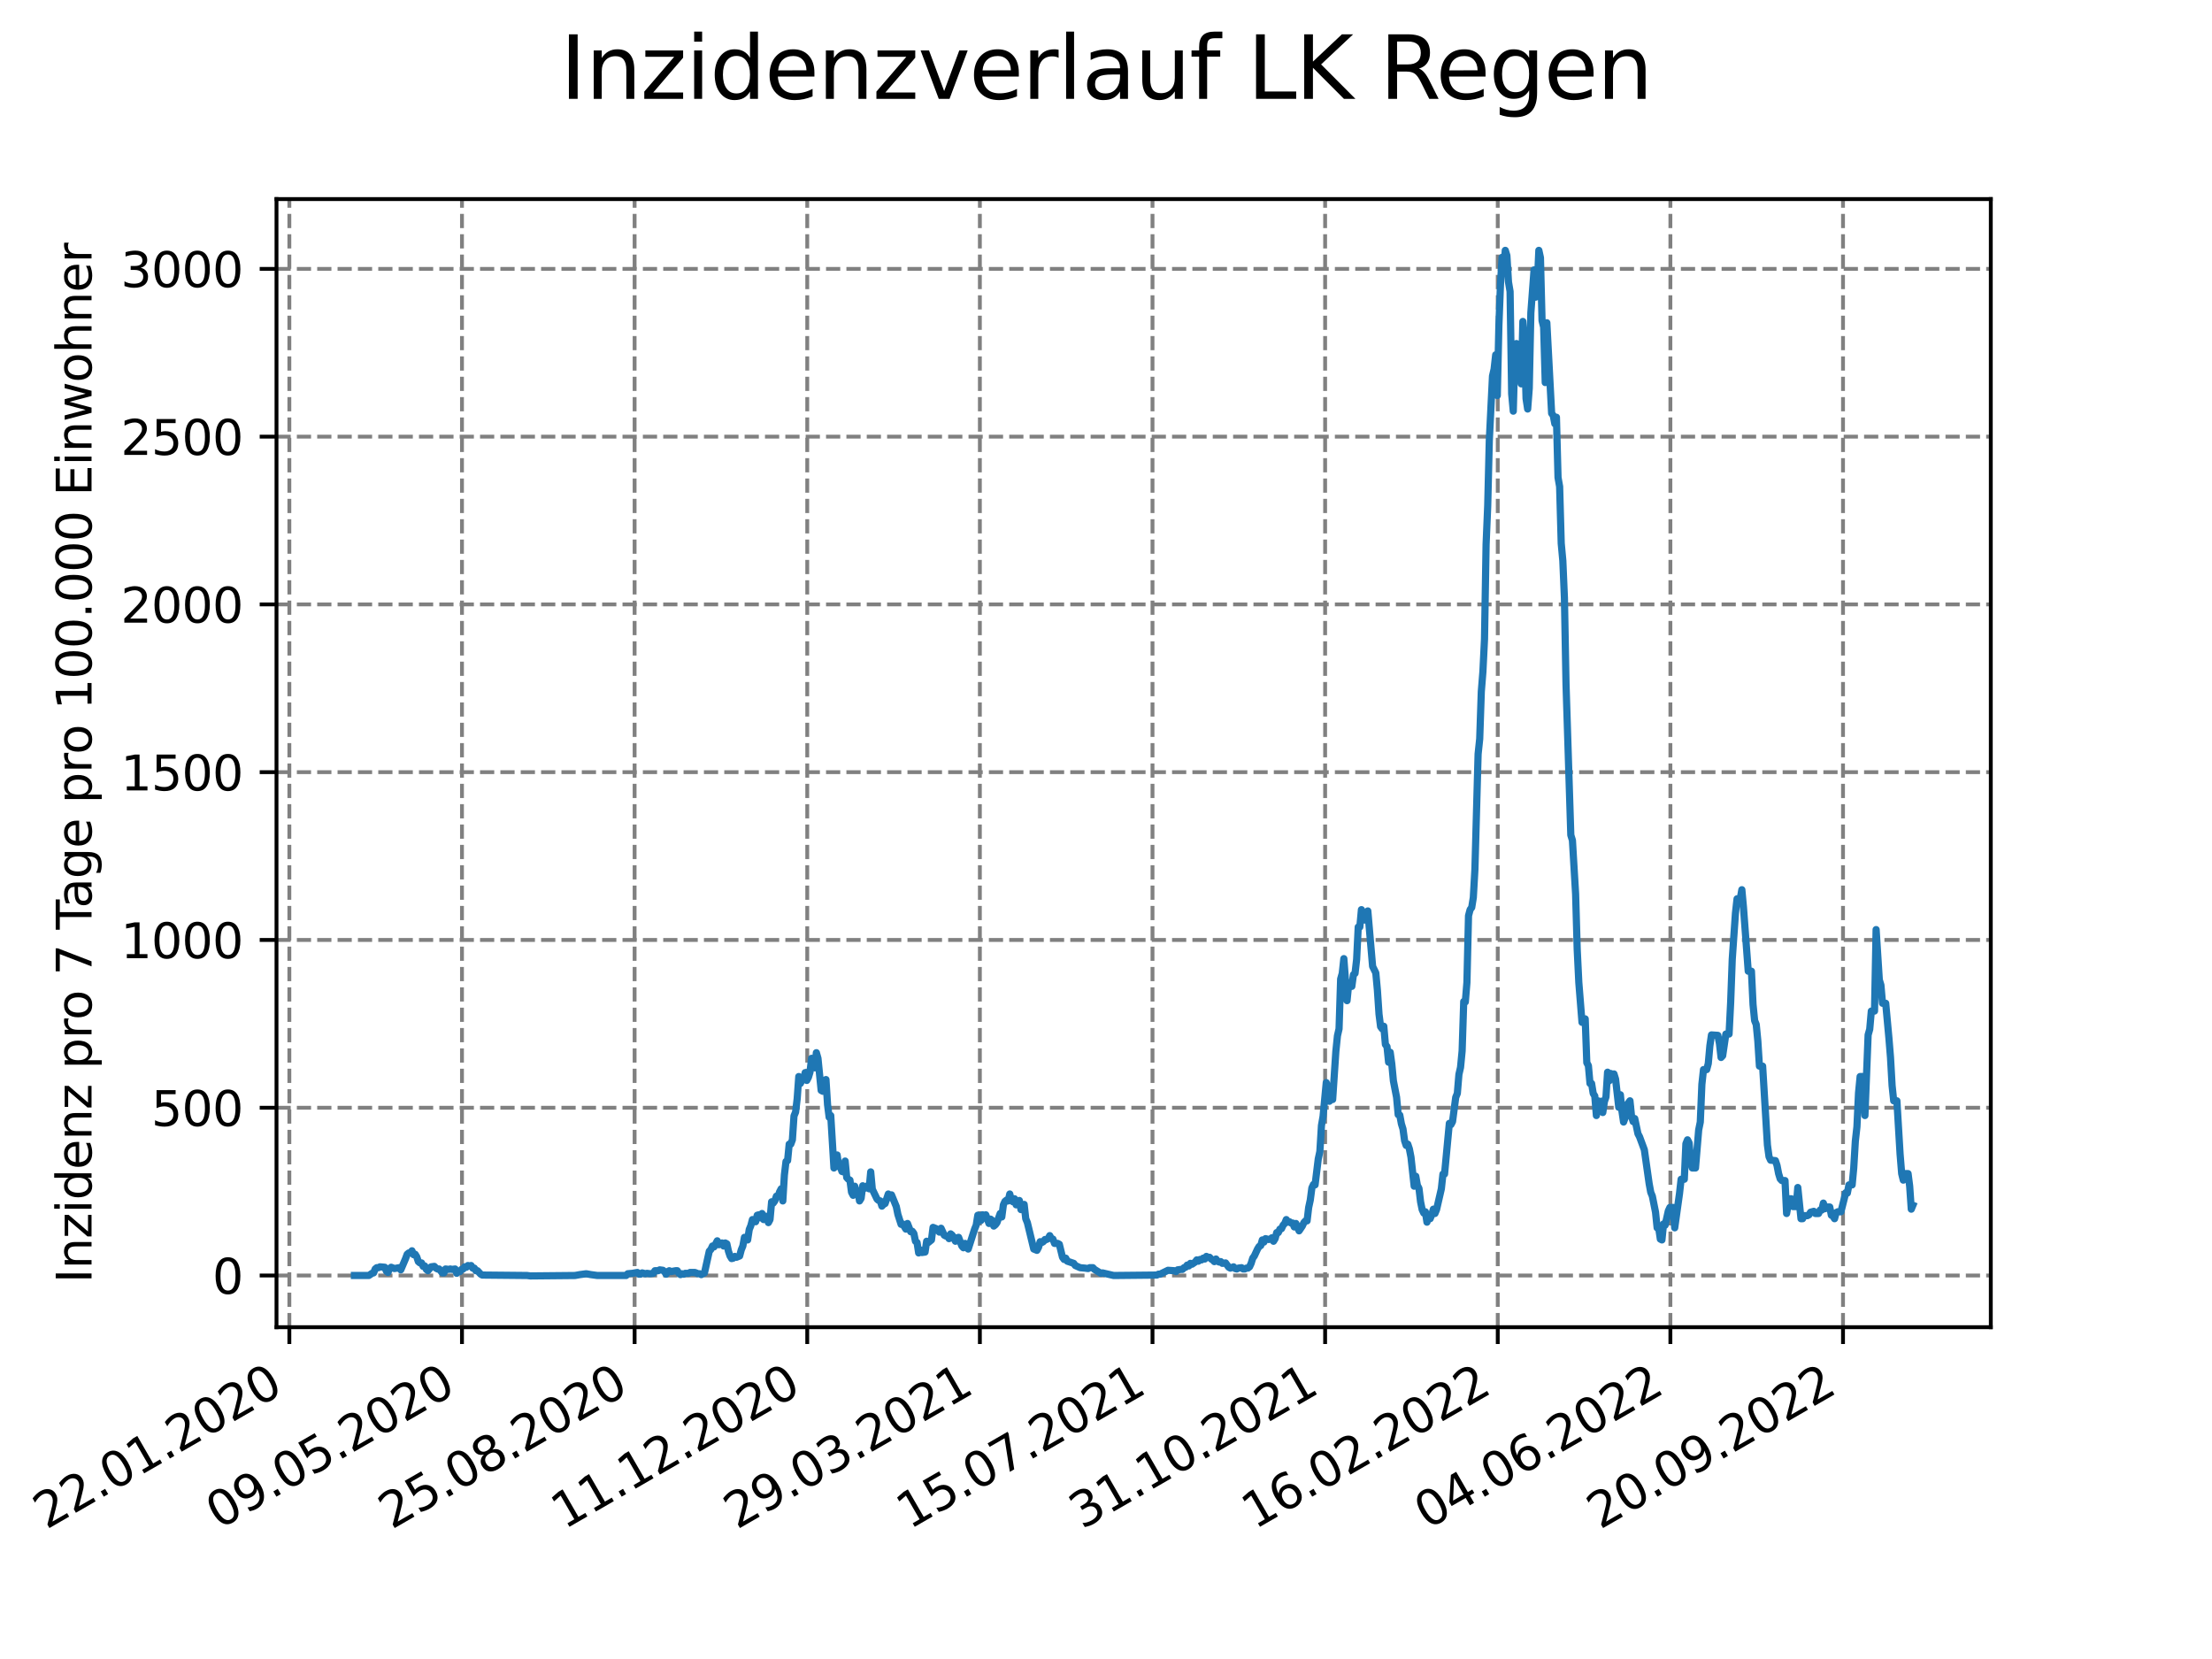 <?xml version="1.0" encoding="utf-8" standalone="no"?>
<!DOCTYPE svg PUBLIC "-//W3C//DTD SVG 1.1//EN"
  "http://www.w3.org/Graphics/SVG/1.1/DTD/svg11.dtd">
<svg xmlns:xlink="http://www.w3.org/1999/xlink" width="460.8pt" height="345.6pt" viewBox="0 0 460.8 345.6" xmlns="http://www.w3.org/2000/svg" version="1.1">
 <defs>
  <style type="text/css">*{stroke-linejoin: round; stroke-linecap: butt}</style>
 </defs>
 <g id="figure_1">
  <g id="patch_1">
   <path d="M 0 345.6 
L 460.8 345.6 
L 460.8 0 
L 0 0 
z
" style="fill: #ffffff"/>
  </g>
  <g id="axes_1">
   <g id="patch_2">
    <path d="M 57.6 276.48 
L 414.72 276.48 
L 414.72 41.472 
L 57.6 41.472 
z
" style="fill: #ffffff"/>
   </g>
   <g id="matplotlib.axis_1">
    <g id="xtick_1">
     <g id="line2d_1">
      <path d="M 60.278 276.48 
L 60.278 41.472 
" clip-path="url(#p3026d19bc0)" style="fill: none; stroke-dasharray: 2.96,1.28; stroke-dashoffset: 0; stroke: #808080; stroke-width: 0.8"/>
     </g>
     <g id="line2d_2">
      <defs>
       <path id="ma122750c6a" d="M 0 0 
L 0 3.5 
" style="stroke: #000000; stroke-width: 0.8"/>
      </defs>
      <g>
       <use xlink:href="#ma122750c6a" x="60.278" y="276.48" style="stroke: #000000; stroke-width: 0.8"/>
      </g>
     </g>
     <g id="text_1">
      <!-- 22.01.2020 -->
      <g transform="translate(9.652 318.689) rotate(-30) scale(0.1 -0.1)">
       <defs>
        <path id="DejaVuSans-32" d="M 1228 531 
L 3431 531 
L 3431 0 
L 469 0 
L 469 531 
Q 828 903 1448 1529 
Q 2069 2156 2228 2338 
Q 2531 2678 2651 2914 
Q 2772 3150 2772 3378 
Q 2772 3750 2511 3984 
Q 2250 4219 1831 4219 
Q 1534 4219 1204 4116 
Q 875 4013 500 3803 
L 500 4441 
Q 881 4594 1212 4672 
Q 1544 4750 1819 4750 
Q 2544 4750 2975 4387 
Q 3406 4025 3406 3419 
Q 3406 3131 3298 2873 
Q 3191 2616 2906 2266 
Q 2828 2175 2409 1742 
Q 1991 1309 1228 531 
z
" transform="scale(0.016)"/>
        <path id="DejaVuSans-2e" d="M 684 794 
L 1344 794 
L 1344 0 
L 684 0 
L 684 794 
z
" transform="scale(0.016)"/>
        <path id="DejaVuSans-30" d="M 2034 4250 
Q 1547 4250 1301 3770 
Q 1056 3291 1056 2328 
Q 1056 1369 1301 889 
Q 1547 409 2034 409 
Q 2525 409 2770 889 
Q 3016 1369 3016 2328 
Q 3016 3291 2770 3770 
Q 2525 4250 2034 4250 
z
M 2034 4750 
Q 2819 4750 3233 4129 
Q 3647 3509 3647 2328 
Q 3647 1150 3233 529 
Q 2819 -91 2034 -91 
Q 1250 -91 836 529 
Q 422 1150 422 2328 
Q 422 3509 836 4129 
Q 1250 4750 2034 4750 
z
" transform="scale(0.016)"/>
        <path id="DejaVuSans-31" d="M 794 531 
L 1825 531 
L 1825 4091 
L 703 3866 
L 703 4441 
L 1819 4666 
L 2450 4666 
L 2450 531 
L 3481 531 
L 3481 0 
L 794 0 
L 794 531 
z
" transform="scale(0.016)"/>
       </defs>
       <use xlink:href="#DejaVuSans-32"/>
       <use xlink:href="#DejaVuSans-32" x="63.623"/>
       <use xlink:href="#DejaVuSans-2e" x="127.246"/>
       <use xlink:href="#DejaVuSans-30" x="159.033"/>
       <use xlink:href="#DejaVuSans-31" x="222.656"/>
       <use xlink:href="#DejaVuSans-2e" x="286.279"/>
       <use xlink:href="#DejaVuSans-32" x="318.066"/>
       <use xlink:href="#DejaVuSans-30" x="381.689"/>
       <use xlink:href="#DejaVuSans-32" x="445.312"/>
       <use xlink:href="#DejaVuSans-30" x="508.936"/>
      </g>
     </g>
    </g>
    <g id="xtick_2">
     <g id="line2d_3">
      <path d="M 96.239 276.48 
L 96.239 41.472 
" clip-path="url(#p3026d19bc0)" style="fill: none; stroke-dasharray: 2.96,1.28; stroke-dashoffset: 0; stroke: #808080; stroke-width: 0.8"/>
     </g>
     <g id="line2d_4">
      <g>
       <use xlink:href="#ma122750c6a" x="96.239" y="276.48" style="stroke: #000000; stroke-width: 0.8"/>
      </g>
     </g>
     <g id="text_2">
      <!-- 09.05.2020 -->
      <g transform="translate(45.614 318.689) rotate(-30) scale(0.1 -0.1)">
       <defs>
        <path id="DejaVuSans-39" d="M 703 97 
L 703 672 
Q 941 559 1184 500 
Q 1428 441 1663 441 
Q 2288 441 2617 861 
Q 2947 1281 2994 2138 
Q 2813 1869 2534 1725 
Q 2256 1581 1919 1581 
Q 1219 1581 811 2004 
Q 403 2428 403 3163 
Q 403 3881 828 4315 
Q 1253 4750 1959 4750 
Q 2769 4750 3195 4129 
Q 3622 3509 3622 2328 
Q 3622 1225 3098 567 
Q 2575 -91 1691 -91 
Q 1453 -91 1209 -44 
Q 966 3 703 97 
z
M 1959 2075 
Q 2384 2075 2632 2365 
Q 2881 2656 2881 3163 
Q 2881 3666 2632 3958 
Q 2384 4250 1959 4250 
Q 1534 4250 1286 3958 
Q 1038 3666 1038 3163 
Q 1038 2656 1286 2365 
Q 1534 2075 1959 2075 
z
" transform="scale(0.016)"/>
        <path id="DejaVuSans-35" d="M 691 4666 
L 3169 4666 
L 3169 4134 
L 1269 4134 
L 1269 2991 
Q 1406 3038 1543 3061 
Q 1681 3084 1819 3084 
Q 2600 3084 3056 2656 
Q 3513 2228 3513 1497 
Q 3513 744 3044 326 
Q 2575 -91 1722 -91 
Q 1428 -91 1123 -41 
Q 819 9 494 109 
L 494 744 
Q 775 591 1075 516 
Q 1375 441 1709 441 
Q 2250 441 2565 725 
Q 2881 1009 2881 1497 
Q 2881 1984 2565 2268 
Q 2250 2553 1709 2553 
Q 1456 2553 1204 2497 
Q 953 2441 691 2322 
L 691 4666 
z
" transform="scale(0.016)"/>
       </defs>
       <use xlink:href="#DejaVuSans-30"/>
       <use xlink:href="#DejaVuSans-39" x="63.623"/>
       <use xlink:href="#DejaVuSans-2e" x="127.246"/>
       <use xlink:href="#DejaVuSans-30" x="159.033"/>
       <use xlink:href="#DejaVuSans-35" x="222.656"/>
       <use xlink:href="#DejaVuSans-2e" x="286.279"/>
       <use xlink:href="#DejaVuSans-32" x="318.066"/>
       <use xlink:href="#DejaVuSans-30" x="381.689"/>
       <use xlink:href="#DejaVuSans-32" x="445.312"/>
       <use xlink:href="#DejaVuSans-30" x="508.936"/>
      </g>
     </g>
    </g>
    <g id="xtick_3">
     <g id="line2d_5">
      <path d="M 132.201 276.48 
L 132.201 41.472 
" clip-path="url(#p3026d19bc0)" style="fill: none; stroke-dasharray: 2.96,1.28; stroke-dashoffset: 0; stroke: #808080; stroke-width: 0.8"/>
     </g>
     <g id="line2d_6">
      <g>
       <use xlink:href="#ma122750c6a" x="132.201" y="276.48" style="stroke: #000000; stroke-width: 0.8"/>
      </g>
     </g>
     <g id="text_3">
      <!-- 25.08.2020 -->
      <g transform="translate(81.576 318.689) rotate(-30) scale(0.1 -0.1)">
       <defs>
        <path id="DejaVuSans-38" d="M 2034 2216 
Q 1584 2216 1326 1975 
Q 1069 1734 1069 1313 
Q 1069 891 1326 650 
Q 1584 409 2034 409 
Q 2484 409 2743 651 
Q 3003 894 3003 1313 
Q 3003 1734 2745 1975 
Q 2488 2216 2034 2216 
z
M 1403 2484 
Q 997 2584 770 2862 
Q 544 3141 544 3541 
Q 544 4100 942 4425 
Q 1341 4750 2034 4750 
Q 2731 4750 3128 4425 
Q 3525 4100 3525 3541 
Q 3525 3141 3298 2862 
Q 3072 2584 2669 2484 
Q 3125 2378 3379 2068 
Q 3634 1759 3634 1313 
Q 3634 634 3220 271 
Q 2806 -91 2034 -91 
Q 1263 -91 848 271 
Q 434 634 434 1313 
Q 434 1759 690 2068 
Q 947 2378 1403 2484 
z
M 1172 3481 
Q 1172 3119 1398 2916 
Q 1625 2713 2034 2713 
Q 2441 2713 2670 2916 
Q 2900 3119 2900 3481 
Q 2900 3844 2670 4047 
Q 2441 4250 2034 4250 
Q 1625 4250 1398 4047 
Q 1172 3844 1172 3481 
z
" transform="scale(0.016)"/>
       </defs>
       <use xlink:href="#DejaVuSans-32"/>
       <use xlink:href="#DejaVuSans-35" x="63.623"/>
       <use xlink:href="#DejaVuSans-2e" x="127.246"/>
       <use xlink:href="#DejaVuSans-30" x="159.033"/>
       <use xlink:href="#DejaVuSans-38" x="222.656"/>
       <use xlink:href="#DejaVuSans-2e" x="286.279"/>
       <use xlink:href="#DejaVuSans-32" x="318.066"/>
       <use xlink:href="#DejaVuSans-30" x="381.689"/>
       <use xlink:href="#DejaVuSans-32" x="445.312"/>
       <use xlink:href="#DejaVuSans-30" x="508.936"/>
      </g>
     </g>
    </g>
    <g id="xtick_4">
     <g id="line2d_7">
      <path d="M 168.163 276.48 
L 168.163 41.472 
" clip-path="url(#p3026d19bc0)" style="fill: none; stroke-dasharray: 2.96,1.28; stroke-dashoffset: 0; stroke: #808080; stroke-width: 0.8"/>
     </g>
     <g id="line2d_8">
      <g>
       <use xlink:href="#ma122750c6a" x="168.163" y="276.48" style="stroke: #000000; stroke-width: 0.8"/>
      </g>
     </g>
     <g id="text_4">
      <!-- 11.12.2020 -->
      <g transform="translate(117.538 318.689) rotate(-30) scale(0.1 -0.1)">
       <use xlink:href="#DejaVuSans-31"/>
       <use xlink:href="#DejaVuSans-31" x="63.623"/>
       <use xlink:href="#DejaVuSans-2e" x="127.246"/>
       <use xlink:href="#DejaVuSans-31" x="159.033"/>
       <use xlink:href="#DejaVuSans-32" x="222.656"/>
       <use xlink:href="#DejaVuSans-2e" x="286.279"/>
       <use xlink:href="#DejaVuSans-32" x="318.066"/>
       <use xlink:href="#DejaVuSans-30" x="381.689"/>
       <use xlink:href="#DejaVuSans-32" x="445.312"/>
       <use xlink:href="#DejaVuSans-30" x="508.936"/>
      </g>
     </g>
    </g>
    <g id="xtick_5">
     <g id="line2d_9">
      <path d="M 204.125 276.48 
L 204.125 41.472 
" clip-path="url(#p3026d19bc0)" style="fill: none; stroke-dasharray: 2.96,1.28; stroke-dashoffset: 0; stroke: #808080; stroke-width: 0.8"/>
     </g>
     <g id="line2d_10">
      <g>
       <use xlink:href="#ma122750c6a" x="204.125" y="276.48" style="stroke: #000000; stroke-width: 0.8"/>
      </g>
     </g>
     <g id="text_5">
      <!-- 29.03.2021 -->
      <g transform="translate(153.499 318.689) rotate(-30) scale(0.1 -0.1)">
       <defs>
        <path id="DejaVuSans-33" d="M 2597 2516 
Q 3050 2419 3304 2112 
Q 3559 1806 3559 1356 
Q 3559 666 3084 287 
Q 2609 -91 1734 -91 
Q 1441 -91 1130 -33 
Q 819 25 488 141 
L 488 750 
Q 750 597 1062 519 
Q 1375 441 1716 441 
Q 2309 441 2620 675 
Q 2931 909 2931 1356 
Q 2931 1769 2642 2001 
Q 2353 2234 1838 2234 
L 1294 2234 
L 1294 2753 
L 1863 2753 
Q 2328 2753 2575 2939 
Q 2822 3125 2822 3475 
Q 2822 3834 2567 4026 
Q 2313 4219 1838 4219 
Q 1578 4219 1281 4162 
Q 984 4106 628 3988 
L 628 4550 
Q 988 4650 1302 4700 
Q 1616 4750 1894 4750 
Q 2613 4750 3031 4423 
Q 3450 4097 3450 3541 
Q 3450 3153 3228 2886 
Q 3006 2619 2597 2516 
z
" transform="scale(0.016)"/>
       </defs>
       <use xlink:href="#DejaVuSans-32"/>
       <use xlink:href="#DejaVuSans-39" x="63.623"/>
       <use xlink:href="#DejaVuSans-2e" x="127.246"/>
       <use xlink:href="#DejaVuSans-30" x="159.033"/>
       <use xlink:href="#DejaVuSans-33" x="222.656"/>
       <use xlink:href="#DejaVuSans-2e" x="286.279"/>
       <use xlink:href="#DejaVuSans-32" x="318.066"/>
       <use xlink:href="#DejaVuSans-30" x="381.689"/>
       <use xlink:href="#DejaVuSans-32" x="445.312"/>
       <use xlink:href="#DejaVuSans-31" x="508.936"/>
      </g>
     </g>
    </g>
    <g id="xtick_6">
     <g id="line2d_11">
      <path d="M 240.086 276.48 
L 240.086 41.472 
" clip-path="url(#p3026d19bc0)" style="fill: none; stroke-dasharray: 2.96,1.28; stroke-dashoffset: 0; stroke: #808080; stroke-width: 0.8"/>
     </g>
     <g id="line2d_12">
      <g>
       <use xlink:href="#ma122750c6a" x="240.086" y="276.48" style="stroke: #000000; stroke-width: 0.8"/>
      </g>
     </g>
     <g id="text_6">
      <!-- 15.07.2021 -->
      <g transform="translate(189.461 318.689) rotate(-30) scale(0.1 -0.1)">
       <defs>
        <path id="DejaVuSans-37" d="M 525 4666 
L 3525 4666 
L 3525 4397 
L 1831 0 
L 1172 0 
L 2766 4134 
L 525 4134 
L 525 4666 
z
" transform="scale(0.016)"/>
       </defs>
       <use xlink:href="#DejaVuSans-31"/>
       <use xlink:href="#DejaVuSans-35" x="63.623"/>
       <use xlink:href="#DejaVuSans-2e" x="127.246"/>
       <use xlink:href="#DejaVuSans-30" x="159.033"/>
       <use xlink:href="#DejaVuSans-37" x="222.656"/>
       <use xlink:href="#DejaVuSans-2e" x="286.279"/>
       <use xlink:href="#DejaVuSans-32" x="318.066"/>
       <use xlink:href="#DejaVuSans-30" x="381.689"/>
       <use xlink:href="#DejaVuSans-32" x="445.312"/>
       <use xlink:href="#DejaVuSans-31" x="508.936"/>
      </g>
     </g>
    </g>
    <g id="xtick_7">
     <g id="line2d_13">
      <path d="M 276.048 276.48 
L 276.048 41.472 
" clip-path="url(#p3026d19bc0)" style="fill: none; stroke-dasharray: 2.96,1.28; stroke-dashoffset: 0; stroke: #808080; stroke-width: 0.8"/>
     </g>
     <g id="line2d_14">
      <g>
       <use xlink:href="#ma122750c6a" x="276.048" y="276.48" style="stroke: #000000; stroke-width: 0.8"/>
      </g>
     </g>
     <g id="text_7">
      <!-- 31.10.2021 -->
      <g transform="translate(225.423 318.689) rotate(-30) scale(0.1 -0.1)">
       <use xlink:href="#DejaVuSans-33"/>
       <use xlink:href="#DejaVuSans-31" x="63.623"/>
       <use xlink:href="#DejaVuSans-2e" x="127.246"/>
       <use xlink:href="#DejaVuSans-31" x="159.033"/>
       <use xlink:href="#DejaVuSans-30" x="222.656"/>
       <use xlink:href="#DejaVuSans-2e" x="286.279"/>
       <use xlink:href="#DejaVuSans-32" x="318.066"/>
       <use xlink:href="#DejaVuSans-30" x="381.689"/>
       <use xlink:href="#DejaVuSans-32" x="445.312"/>
       <use xlink:href="#DejaVuSans-31" x="508.936"/>
      </g>
     </g>
    </g>
    <g id="xtick_8">
     <g id="line2d_15">
      <path d="M 312.01 276.48 
L 312.01 41.472 
" clip-path="url(#p3026d19bc0)" style="fill: none; stroke-dasharray: 2.96,1.28; stroke-dashoffset: 0; stroke: #808080; stroke-width: 0.8"/>
     </g>
     <g id="line2d_16">
      <g>
       <use xlink:href="#ma122750c6a" x="312.01" y="276.48" style="stroke: #000000; stroke-width: 0.8"/>
      </g>
     </g>
     <g id="text_8">
      <!-- 16.02.2022 -->
      <g transform="translate(261.385 318.689) rotate(-30) scale(0.1 -0.1)">
       <defs>
        <path id="DejaVuSans-36" d="M 2113 2584 
Q 1688 2584 1439 2293 
Q 1191 2003 1191 1497 
Q 1191 994 1439 701 
Q 1688 409 2113 409 
Q 2538 409 2786 701 
Q 3034 994 3034 1497 
Q 3034 2003 2786 2293 
Q 2538 2584 2113 2584 
z
M 3366 4563 
L 3366 3988 
Q 3128 4100 2886 4159 
Q 2644 4219 2406 4219 
Q 1781 4219 1451 3797 
Q 1122 3375 1075 2522 
Q 1259 2794 1537 2939 
Q 1816 3084 2150 3084 
Q 2853 3084 3261 2657 
Q 3669 2231 3669 1497 
Q 3669 778 3244 343 
Q 2819 -91 2113 -91 
Q 1303 -91 875 529 
Q 447 1150 447 2328 
Q 447 3434 972 4092 
Q 1497 4750 2381 4750 
Q 2619 4750 2861 4703 
Q 3103 4656 3366 4563 
z
" transform="scale(0.016)"/>
       </defs>
       <use xlink:href="#DejaVuSans-31"/>
       <use xlink:href="#DejaVuSans-36" x="63.623"/>
       <use xlink:href="#DejaVuSans-2e" x="127.246"/>
       <use xlink:href="#DejaVuSans-30" x="159.033"/>
       <use xlink:href="#DejaVuSans-32" x="222.656"/>
       <use xlink:href="#DejaVuSans-2e" x="286.279"/>
       <use xlink:href="#DejaVuSans-32" x="318.066"/>
       <use xlink:href="#DejaVuSans-30" x="381.689"/>
       <use xlink:href="#DejaVuSans-32" x="445.312"/>
       <use xlink:href="#DejaVuSans-32" x="508.936"/>
      </g>
     </g>
    </g>
    <g id="xtick_9">
     <g id="line2d_17">
      <path d="M 347.972 276.48 
L 347.972 41.472 
" clip-path="url(#p3026d19bc0)" style="fill: none; stroke-dasharray: 2.96,1.28; stroke-dashoffset: 0; stroke: #808080; stroke-width: 0.8"/>
     </g>
     <g id="line2d_18">
      <g>
       <use xlink:href="#ma122750c6a" x="347.972" y="276.48" style="stroke: #000000; stroke-width: 0.8"/>
      </g>
     </g>
     <g id="text_9">
      <!-- 04.06.2022 -->
      <g transform="translate(297.346 318.689) rotate(-30) scale(0.1 -0.1)">
       <defs>
        <path id="DejaVuSans-34" d="M 2419 4116 
L 825 1625 
L 2419 1625 
L 2419 4116 
z
M 2253 4666 
L 3047 4666 
L 3047 1625 
L 3713 1625 
L 3713 1100 
L 3047 1100 
L 3047 0 
L 2419 0 
L 2419 1100 
L 313 1100 
L 313 1709 
L 2253 4666 
z
" transform="scale(0.016)"/>
       </defs>
       <use xlink:href="#DejaVuSans-30"/>
       <use xlink:href="#DejaVuSans-34" x="63.623"/>
       <use xlink:href="#DejaVuSans-2e" x="127.246"/>
       <use xlink:href="#DejaVuSans-30" x="159.033"/>
       <use xlink:href="#DejaVuSans-36" x="222.656"/>
       <use xlink:href="#DejaVuSans-2e" x="286.279"/>
       <use xlink:href="#DejaVuSans-32" x="318.066"/>
       <use xlink:href="#DejaVuSans-30" x="381.689"/>
       <use xlink:href="#DejaVuSans-32" x="445.312"/>
       <use xlink:href="#DejaVuSans-32" x="508.936"/>
      </g>
     </g>
    </g>
    <g id="xtick_10">
     <g id="line2d_19">
      <path d="M 383.933 276.48 
L 383.933 41.472 
" clip-path="url(#p3026d19bc0)" style="fill: none; stroke-dasharray: 2.96,1.28; stroke-dashoffset: 0; stroke: #808080; stroke-width: 0.8"/>
     </g>
     <g id="line2d_20">
      <g>
       <use xlink:href="#ma122750c6a" x="383.933" y="276.48" style="stroke: #000000; stroke-width: 0.8"/>
      </g>
     </g>
     <g id="text_10">
      <!-- 20.09.2022 -->
      <g transform="translate(333.308 318.689) rotate(-30) scale(0.1 -0.1)">
       <use xlink:href="#DejaVuSans-32"/>
       <use xlink:href="#DejaVuSans-30" x="63.623"/>
       <use xlink:href="#DejaVuSans-2e" x="127.246"/>
       <use xlink:href="#DejaVuSans-30" x="159.033"/>
       <use xlink:href="#DejaVuSans-39" x="222.656"/>
       <use xlink:href="#DejaVuSans-2e" x="286.279"/>
       <use xlink:href="#DejaVuSans-32" x="318.066"/>
       <use xlink:href="#DejaVuSans-30" x="381.689"/>
       <use xlink:href="#DejaVuSans-32" x="445.312"/>
       <use xlink:href="#DejaVuSans-32" x="508.936"/>
      </g>
     </g>
    </g>
   </g>
   <g id="matplotlib.axis_2">
    <g id="ytick_1">
     <g id="line2d_21">
      <path d="M 57.6 265.708 
L 414.72 265.708 
" clip-path="url(#p3026d19bc0)" style="fill: none; stroke-dasharray: 2.96,1.28; stroke-dashoffset: 0; stroke: #808080; stroke-width: 0.8"/>
     </g>
     <g id="line2d_22">
      <defs>
       <path id="m7cc797c4aa" d="M 0 0 
L -3.5 0 
" style="stroke: #000000; stroke-width: 0.8"/>
      </defs>
      <g>
       <use xlink:href="#m7cc797c4aa" x="57.6" y="265.708" style="stroke: #000000; stroke-width: 0.8"/>
      </g>
     </g>
     <g id="text_11">
      <!-- 0 -->
      <g transform="translate(44.237 269.507) scale(0.1 -0.1)">
       <use xlink:href="#DejaVuSans-30"/>
      </g>
     </g>
    </g>
    <g id="ytick_2">
     <g id="line2d_23">
      <path d="M 57.6 230.758 
L 414.72 230.758 
" clip-path="url(#p3026d19bc0)" style="fill: none; stroke-dasharray: 2.96,1.28; stroke-dashoffset: 0; stroke: #808080; stroke-width: 0.8"/>
     </g>
     <g id="line2d_24">
      <g>
       <use xlink:href="#m7cc797c4aa" x="57.6" y="230.758" style="stroke: #000000; stroke-width: 0.8"/>
      </g>
     </g>
     <g id="text_12">
      <!-- 500 -->
      <g transform="translate(31.512 234.557) scale(0.1 -0.1)">
       <use xlink:href="#DejaVuSans-35"/>
       <use xlink:href="#DejaVuSans-30" x="63.623"/>
       <use xlink:href="#DejaVuSans-30" x="127.246"/>
      </g>
     </g>
    </g>
    <g id="ytick_3">
     <g id="line2d_25">
      <path d="M 57.6 195.808 
L 414.72 195.808 
" clip-path="url(#p3026d19bc0)" style="fill: none; stroke-dasharray: 2.96,1.28; stroke-dashoffset: 0; stroke: #808080; stroke-width: 0.8"/>
     </g>
     <g id="line2d_26">
      <g>
       <use xlink:href="#m7cc797c4aa" x="57.6" y="195.808" style="stroke: #000000; stroke-width: 0.8"/>
      </g>
     </g>
     <g id="text_13">
      <!-- 1000 -->
      <g transform="translate(25.15 199.608) scale(0.1 -0.1)">
       <use xlink:href="#DejaVuSans-31"/>
       <use xlink:href="#DejaVuSans-30" x="63.623"/>
       <use xlink:href="#DejaVuSans-30" x="127.246"/>
       <use xlink:href="#DejaVuSans-30" x="190.869"/>
      </g>
     </g>
    </g>
    <g id="ytick_4">
     <g id="line2d_27">
      <path d="M 57.6 160.859 
L 414.72 160.859 
" clip-path="url(#p3026d19bc0)" style="fill: none; stroke-dasharray: 2.96,1.28; stroke-dashoffset: 0; stroke: #808080; stroke-width: 0.8"/>
     </g>
     <g id="line2d_28">
      <g>
       <use xlink:href="#m7cc797c4aa" x="57.6" y="160.859" style="stroke: #000000; stroke-width: 0.8"/>
      </g>
     </g>
     <g id="text_14">
      <!-- 1500 -->
      <g transform="translate(25.15 164.658) scale(0.1 -0.1)">
       <use xlink:href="#DejaVuSans-31"/>
       <use xlink:href="#DejaVuSans-35" x="63.623"/>
       <use xlink:href="#DejaVuSans-30" x="127.246"/>
       <use xlink:href="#DejaVuSans-30" x="190.869"/>
      </g>
     </g>
    </g>
    <g id="ytick_5">
     <g id="line2d_29">
      <path d="M 57.6 125.909 
L 414.72 125.909 
" clip-path="url(#p3026d19bc0)" style="fill: none; stroke-dasharray: 2.96,1.28; stroke-dashoffset: 0; stroke: #808080; stroke-width: 0.8"/>
     </g>
     <g id="line2d_30">
      <g>
       <use xlink:href="#m7cc797c4aa" x="57.6" y="125.909" style="stroke: #000000; stroke-width: 0.8"/>
      </g>
     </g>
     <g id="text_15">
      <!-- 2000 -->
      <g transform="translate(25.15 129.708) scale(0.1 -0.1)">
       <use xlink:href="#DejaVuSans-32"/>
       <use xlink:href="#DejaVuSans-30" x="63.623"/>
       <use xlink:href="#DejaVuSans-30" x="127.246"/>
       <use xlink:href="#DejaVuSans-30" x="190.869"/>
      </g>
     </g>
    </g>
    <g id="ytick_6">
     <g id="line2d_31">
      <path d="M 57.6 90.959 
L 414.72 90.959 
" clip-path="url(#p3026d19bc0)" style="fill: none; stroke-dasharray: 2.96,1.28; stroke-dashoffset: 0; stroke: #808080; stroke-width: 0.8"/>
     </g>
     <g id="line2d_32">
      <g>
       <use xlink:href="#m7cc797c4aa" x="57.6" y="90.959" style="stroke: #000000; stroke-width: 0.8"/>
      </g>
     </g>
     <g id="text_16">
      <!-- 2500 -->
      <g transform="translate(25.15 94.759) scale(0.1 -0.1)">
       <use xlink:href="#DejaVuSans-32"/>
       <use xlink:href="#DejaVuSans-35" x="63.623"/>
       <use xlink:href="#DejaVuSans-30" x="127.246"/>
       <use xlink:href="#DejaVuSans-30" x="190.869"/>
      </g>
     </g>
    </g>
    <g id="ytick_7">
     <g id="line2d_33">
      <path d="M 57.6 56.01 
L 414.72 56.01 
" clip-path="url(#p3026d19bc0)" style="fill: none; stroke-dasharray: 2.96,1.28; stroke-dashoffset: 0; stroke: #808080; stroke-width: 0.8"/>
     </g>
     <g id="line2d_34">
      <g>
       <use xlink:href="#m7cc797c4aa" x="57.6" y="56.01" style="stroke: #000000; stroke-width: 0.8"/>
      </g>
     </g>
     <g id="text_17">
      <!-- 3000 -->
      <g transform="translate(25.15 59.809) scale(0.1 -0.1)">
       <use xlink:href="#DejaVuSans-33"/>
       <use xlink:href="#DejaVuSans-30" x="63.623"/>
       <use xlink:href="#DejaVuSans-30" x="127.246"/>
       <use xlink:href="#DejaVuSans-30" x="190.869"/>
      </g>
     </g>
    </g>
    <g id="text_18">
     <!-- Inzidenz pro 7 Tage pro 100.000 Einwohner -->
     <g transform="translate(19.07 267.301) rotate(-90) scale(0.1 -0.1)">
      <defs>
       <path id="DejaVuSans-49" d="M 628 4666 
L 1259 4666 
L 1259 0 
L 628 0 
L 628 4666 
z
" transform="scale(0.016)"/>
       <path id="DejaVuSans-6e" d="M 3513 2113 
L 3513 0 
L 2938 0 
L 2938 2094 
Q 2938 2591 2744 2837 
Q 2550 3084 2163 3084 
Q 1697 3084 1428 2787 
Q 1159 2491 1159 1978 
L 1159 0 
L 581 0 
L 581 3500 
L 1159 3500 
L 1159 2956 
Q 1366 3272 1645 3428 
Q 1925 3584 2291 3584 
Q 2894 3584 3203 3211 
Q 3513 2838 3513 2113 
z
" transform="scale(0.016)"/>
       <path id="DejaVuSans-7a" d="M 353 3500 
L 3084 3500 
L 3084 2975 
L 922 459 
L 3084 459 
L 3084 0 
L 275 0 
L 275 525 
L 2438 3041 
L 353 3041 
L 353 3500 
z
" transform="scale(0.016)"/>
       <path id="DejaVuSans-69" d="M 603 3500 
L 1178 3500 
L 1178 0 
L 603 0 
L 603 3500 
z
M 603 4863 
L 1178 4863 
L 1178 4134 
L 603 4134 
L 603 4863 
z
" transform="scale(0.016)"/>
       <path id="DejaVuSans-64" d="M 2906 2969 
L 2906 4863 
L 3481 4863 
L 3481 0 
L 2906 0 
L 2906 525 
Q 2725 213 2448 61 
Q 2172 -91 1784 -91 
Q 1150 -91 751 415 
Q 353 922 353 1747 
Q 353 2572 751 3078 
Q 1150 3584 1784 3584 
Q 2172 3584 2448 3432 
Q 2725 3281 2906 2969 
z
M 947 1747 
Q 947 1113 1208 752 
Q 1469 391 1925 391 
Q 2381 391 2643 752 
Q 2906 1113 2906 1747 
Q 2906 2381 2643 2742 
Q 2381 3103 1925 3103 
Q 1469 3103 1208 2742 
Q 947 2381 947 1747 
z
" transform="scale(0.016)"/>
       <path id="DejaVuSans-65" d="M 3597 1894 
L 3597 1613 
L 953 1613 
Q 991 1019 1311 708 
Q 1631 397 2203 397 
Q 2534 397 2845 478 
Q 3156 559 3463 722 
L 3463 178 
Q 3153 47 2828 -22 
Q 2503 -91 2169 -91 
Q 1331 -91 842 396 
Q 353 884 353 1716 
Q 353 2575 817 3079 
Q 1281 3584 2069 3584 
Q 2775 3584 3186 3129 
Q 3597 2675 3597 1894 
z
M 3022 2063 
Q 3016 2534 2758 2815 
Q 2500 3097 2075 3097 
Q 1594 3097 1305 2825 
Q 1016 2553 972 2059 
L 3022 2063 
z
" transform="scale(0.016)"/>
       <path id="DejaVuSans-20" transform="scale(0.016)"/>
       <path id="DejaVuSans-70" d="M 1159 525 
L 1159 -1331 
L 581 -1331 
L 581 3500 
L 1159 3500 
L 1159 2969 
Q 1341 3281 1617 3432 
Q 1894 3584 2278 3584 
Q 2916 3584 3314 3078 
Q 3713 2572 3713 1747 
Q 3713 922 3314 415 
Q 2916 -91 2278 -91 
Q 1894 -91 1617 61 
Q 1341 213 1159 525 
z
M 3116 1747 
Q 3116 2381 2855 2742 
Q 2594 3103 2138 3103 
Q 1681 3103 1420 2742 
Q 1159 2381 1159 1747 
Q 1159 1113 1420 752 
Q 1681 391 2138 391 
Q 2594 391 2855 752 
Q 3116 1113 3116 1747 
z
" transform="scale(0.016)"/>
       <path id="DejaVuSans-72" d="M 2631 2963 
Q 2534 3019 2420 3045 
Q 2306 3072 2169 3072 
Q 1681 3072 1420 2755 
Q 1159 2438 1159 1844 
L 1159 0 
L 581 0 
L 581 3500 
L 1159 3500 
L 1159 2956 
Q 1341 3275 1631 3429 
Q 1922 3584 2338 3584 
Q 2397 3584 2469 3576 
Q 2541 3569 2628 3553 
L 2631 2963 
z
" transform="scale(0.016)"/>
       <path id="DejaVuSans-6f" d="M 1959 3097 
Q 1497 3097 1228 2736 
Q 959 2375 959 1747 
Q 959 1119 1226 758 
Q 1494 397 1959 397 
Q 2419 397 2687 759 
Q 2956 1122 2956 1747 
Q 2956 2369 2687 2733 
Q 2419 3097 1959 3097 
z
M 1959 3584 
Q 2709 3584 3137 3096 
Q 3566 2609 3566 1747 
Q 3566 888 3137 398 
Q 2709 -91 1959 -91 
Q 1206 -91 779 398 
Q 353 888 353 1747 
Q 353 2609 779 3096 
Q 1206 3584 1959 3584 
z
" transform="scale(0.016)"/>
       <path id="DejaVuSans-54" d="M -19 4666 
L 3928 4666 
L 3928 4134 
L 2272 4134 
L 2272 0 
L 1638 0 
L 1638 4134 
L -19 4134 
L -19 4666 
z
" transform="scale(0.016)"/>
       <path id="DejaVuSans-61" d="M 2194 1759 
Q 1497 1759 1228 1600 
Q 959 1441 959 1056 
Q 959 750 1161 570 
Q 1363 391 1709 391 
Q 2188 391 2477 730 
Q 2766 1069 2766 1631 
L 2766 1759 
L 2194 1759 
z
M 3341 1997 
L 3341 0 
L 2766 0 
L 2766 531 
Q 2569 213 2275 61 
Q 1981 -91 1556 -91 
Q 1019 -91 701 211 
Q 384 513 384 1019 
Q 384 1609 779 1909 
Q 1175 2209 1959 2209 
L 2766 2209 
L 2766 2266 
Q 2766 2663 2505 2880 
Q 2244 3097 1772 3097 
Q 1472 3097 1187 3025 
Q 903 2953 641 2809 
L 641 3341 
Q 956 3463 1253 3523 
Q 1550 3584 1831 3584 
Q 2591 3584 2966 3190 
Q 3341 2797 3341 1997 
z
" transform="scale(0.016)"/>
       <path id="DejaVuSans-67" d="M 2906 1791 
Q 2906 2416 2648 2759 
Q 2391 3103 1925 3103 
Q 1463 3103 1205 2759 
Q 947 2416 947 1791 
Q 947 1169 1205 825 
Q 1463 481 1925 481 
Q 2391 481 2648 825 
Q 2906 1169 2906 1791 
z
M 3481 434 
Q 3481 -459 3084 -895 
Q 2688 -1331 1869 -1331 
Q 1566 -1331 1297 -1286 
Q 1028 -1241 775 -1147 
L 775 -588 
Q 1028 -725 1275 -790 
Q 1522 -856 1778 -856 
Q 2344 -856 2625 -561 
Q 2906 -266 2906 331 
L 2906 616 
Q 2728 306 2450 153 
Q 2172 0 1784 0 
Q 1141 0 747 490 
Q 353 981 353 1791 
Q 353 2603 747 3093 
Q 1141 3584 1784 3584 
Q 2172 3584 2450 3431 
Q 2728 3278 2906 2969 
L 2906 3500 
L 3481 3500 
L 3481 434 
z
" transform="scale(0.016)"/>
       <path id="DejaVuSans-45" d="M 628 4666 
L 3578 4666 
L 3578 4134 
L 1259 4134 
L 1259 2753 
L 3481 2753 
L 3481 2222 
L 1259 2222 
L 1259 531 
L 3634 531 
L 3634 0 
L 628 0 
L 628 4666 
z
" transform="scale(0.016)"/>
       <path id="DejaVuSans-77" d="M 269 3500 
L 844 3500 
L 1563 769 
L 2278 3500 
L 2956 3500 
L 3675 769 
L 4391 3500 
L 4966 3500 
L 4050 0 
L 3372 0 
L 2619 2869 
L 1863 0 
L 1184 0 
L 269 3500 
z
" transform="scale(0.016)"/>
       <path id="DejaVuSans-68" d="M 3513 2113 
L 3513 0 
L 2938 0 
L 2938 2094 
Q 2938 2591 2744 2837 
Q 2550 3084 2163 3084 
Q 1697 3084 1428 2787 
Q 1159 2491 1159 1978 
L 1159 0 
L 581 0 
L 581 4863 
L 1159 4863 
L 1159 2956 
Q 1366 3272 1645 3428 
Q 1925 3584 2291 3584 
Q 2894 3584 3203 3211 
Q 3513 2838 3513 2113 
z
" transform="scale(0.016)"/>
      </defs>
      <use xlink:href="#DejaVuSans-49"/>
      <use xlink:href="#DejaVuSans-6e" x="29.492"/>
      <use xlink:href="#DejaVuSans-7a" x="92.871"/>
      <use xlink:href="#DejaVuSans-69" x="145.361"/>
      <use xlink:href="#DejaVuSans-64" x="173.145"/>
      <use xlink:href="#DejaVuSans-65" x="236.621"/>
      <use xlink:href="#DejaVuSans-6e" x="298.145"/>
      <use xlink:href="#DejaVuSans-7a" x="361.523"/>
      <use xlink:href="#DejaVuSans-20" x="414.014"/>
      <use xlink:href="#DejaVuSans-70" x="445.801"/>
      <use xlink:href="#DejaVuSans-72" x="509.277"/>
      <use xlink:href="#DejaVuSans-6f" x="548.141"/>
      <use xlink:href="#DejaVuSans-20" x="609.322"/>
      <use xlink:href="#DejaVuSans-37" x="641.109"/>
      <use xlink:href="#DejaVuSans-20" x="704.732"/>
      <use xlink:href="#DejaVuSans-54" x="736.52"/>
      <use xlink:href="#DejaVuSans-61" x="781.104"/>
      <use xlink:href="#DejaVuSans-67" x="842.383"/>
      <use xlink:href="#DejaVuSans-65" x="905.859"/>
      <use xlink:href="#DejaVuSans-20" x="967.383"/>
      <use xlink:href="#DejaVuSans-70" x="999.17"/>
      <use xlink:href="#DejaVuSans-72" x="1062.646"/>
      <use xlink:href="#DejaVuSans-6f" x="1101.51"/>
      <use xlink:href="#DejaVuSans-20" x="1162.691"/>
      <use xlink:href="#DejaVuSans-31" x="1194.479"/>
      <use xlink:href="#DejaVuSans-30" x="1258.102"/>
      <use xlink:href="#DejaVuSans-30" x="1321.725"/>
      <use xlink:href="#DejaVuSans-2e" x="1385.348"/>
      <use xlink:href="#DejaVuSans-30" x="1417.135"/>
      <use xlink:href="#DejaVuSans-30" x="1480.758"/>
      <use xlink:href="#DejaVuSans-30" x="1544.381"/>
      <use xlink:href="#DejaVuSans-20" x="1608.004"/>
      <use xlink:href="#DejaVuSans-45" x="1639.791"/>
      <use xlink:href="#DejaVuSans-69" x="1702.975"/>
      <use xlink:href="#DejaVuSans-6e" x="1730.758"/>
      <use xlink:href="#DejaVuSans-77" x="1794.137"/>
      <use xlink:href="#DejaVuSans-6f" x="1875.924"/>
      <use xlink:href="#DejaVuSans-68" x="1937.105"/>
      <use xlink:href="#DejaVuSans-6e" x="2000.484"/>
      <use xlink:href="#DejaVuSans-65" x="2063.863"/>
      <use xlink:href="#DejaVuSans-72" x="2125.387"/>
     </g>
    </g>
   </g>
   <g id="line2d_35">
    <path d="M 73.833 265.708 
L 76.83 265.708 
L 77.495 265.256 
L 77.828 265.166 
L 78.161 264.353 
L 78.494 264.082 
L 78.827 264.082 
L 79.16 263.902 
L 80.159 263.992 
L 80.492 264.805 
L 80.825 265.075 
L 81.158 264.263 
L 81.491 263.992 
L 82.157 264.263 
L 83.156 264.082 
L 83.489 264.534 
L 84.488 262.186 
L 84.821 261.283 
L 85.154 261.012 
L 85.487 261.012 
L 85.82 260.561 
L 86.153 261.373 
L 86.486 261.283 
L 86.819 261.825 
L 87.152 262.818 
L 87.485 263.089 
L 87.818 263.089 
L 88.151 263.811 
L 88.484 263.721 
L 88.817 264.443 
L 89.15 264.714 
L 89.816 263.902 
L 90.482 263.811 
L 90.815 264.172 
L 91.148 264.353 
L 91.481 264.353 
L 92.147 265.166 
L 92.48 265.166 
L 92.813 264.353 
L 93.478 264.443 
L 93.811 264.353 
L 94.144 264.443 
L 94.81 264.353 
L 95.143 265.256 
L 95.476 264.895 
L 95.809 264.895 
L 96.142 264.443 
L 96.475 264.353 
L 96.808 263.902 
L 97.141 263.992 
L 97.474 263.631 
L 97.807 263.721 
L 98.14 263.631 
L 98.473 264.172 
L 98.806 264.172 
L 99.139 264.714 
L 99.472 264.714 
L 100.138 265.437 
L 100.471 265.617 
L 109.794 265.708 
L 110.46 265.798 
L 119.784 265.708 
L 120.783 265.527 
L 121.449 265.437 
L 122.115 265.346 
L 123.114 265.527 
L 123.78 265.617 
L 124.446 265.708 
L 130.439 265.708 
L 130.772 265.346 
L 131.771 265.256 
L 132.77 265.075 
L 133.103 265.437 
L 133.436 265.437 
L 133.769 265.166 
L 134.435 265.346 
L 134.768 265.256 
L 135.434 265.346 
L 136.1 265.256 
L 136.433 264.714 
L 137.099 264.714 
L 137.432 264.534 
L 138.098 264.624 
L 138.431 264.895 
L 138.764 265.437 
L 139.097 264.895 
L 139.43 264.714 
L 139.763 264.895 
L 140.762 264.714 
L 141.094 264.714 
L 141.427 265.256 
L 141.76 265.527 
L 142.093 265.346 
L 142.426 265.437 
L 142.759 265.256 
L 143.425 265.256 
L 143.758 265.075 
L 144.757 265.075 
L 145.423 265.346 
L 145.756 265.346 
L 146.089 265.527 
L 146.755 265.166 
L 147.754 260.651 
L 148.087 260.29 
L 148.42 259.567 
L 148.753 259.748 
L 149.419 258.484 
L 149.752 259.296 
L 150.418 258.935 
L 150.751 259.567 
L 151.084 258.935 
L 151.417 259.116 
L 151.75 260.651 
L 152.083 261.644 
L 152.416 262.186 
L 152.749 262.096 
L 153.082 261.734 
L 153.415 261.915 
L 154.081 261.644 
L 154.414 260.38 
L 154.747 259.567 
L 155.08 257.761 
L 155.746 258.303 
L 156.079 256.136 
L 156.412 255.323 
L 156.745 254.059 
L 157.41 254.511 
L 157.743 253.156 
L 158.076 253.066 
L 158.409 253.698 
L 158.742 252.795 
L 159.075 254.059 
L 159.408 253.337 
L 159.741 253.427 
L 160.074 254.691 
L 160.407 254.059 
L 160.74 250.357 
L 161.073 250.628 
L 161.406 250.176 
L 161.739 249.183 
L 162.072 249.273 
L 162.405 248.28 
L 162.738 247.648 
L 163.071 250.176 
L 163.404 244.759 
L 163.737 241.959 
L 164.07 241.779 
L 164.403 238.347 
L 164.736 238.347 
L 165.069 237.444 
L 165.402 232.478 
L 165.735 231.665 
L 166.068 228.866 
L 166.401 224.261 
L 166.734 225.706 
L 167.067 224.983 
L 167.4 224.893 
L 167.733 223.448 
L 168.066 225.074 
L 168.399 224.442 
L 168.732 223.358 
L 169.065 220.469 
L 169.398 221.191 
L 169.731 222.455 
L 170.064 219.295 
L 170.397 220.469 
L 171.063 227.151 
L 171.396 227.331 
L 171.729 227.151 
L 172.062 224.893 
L 172.395 230.13 
L 172.727 232.749 
L 173.06 232.388 
L 173.726 243.314 
L 174.059 240.876 
L 174.392 240.605 
L 174.725 243.043 
L 175.058 243.043 
L 175.391 244.036 
L 175.724 244.126 
L 176.057 241.869 
L 176.39 245.3 
L 176.723 245.661 
L 177.056 245.842 
L 177.389 248.37 
L 177.722 249.003 
L 178.055 247.106 
L 178.388 248.37 
L 178.721 248.1 
L 179.054 250.176 
L 179.387 249.635 
L 179.72 247.016 
L 180.053 247.558 
L 180.386 247.467 
L 180.719 247.016 
L 181.052 247.648 
L 181.385 244.126 
L 181.718 247.738 
L 182.717 249.815 
L 183.05 250.086 
L 183.383 250.176 
L 183.716 251.26 
L 184.049 250.899 
L 184.382 250.718 
L 185.048 248.732 
L 185.381 249.454 
L 185.714 248.912 
L 186.713 251.35 
L 187.046 252.976 
L 187.712 255.052 
L 188.045 254.962 
L 188.71 256.046 
L 189.043 254.872 
L 189.709 256.587 
L 190.042 256.497 
L 190.375 256.949 
L 190.708 258.574 
L 191.041 258.845 
L 191.374 261.012 
L 191.707 260.38 
L 192.04 260.922 
L 192.706 260.831 
L 193.039 258.574 
L 193.372 258.845 
L 194.038 258.303 
L 194.371 255.685 
L 195.037 255.955 
L 195.703 256.678 
L 196.036 255.865 
L 196.702 257.31 
L 197.035 257.49 
L 197.368 257.49 
L 197.701 258.032 
L 198.034 257.039 
L 198.367 257.31 
L 199.033 258.574 
L 199.366 257.852 
L 199.699 257.761 
L 200.365 259.567 
L 200.698 259.928 
L 201.031 259.026 
L 201.364 259.838 
L 201.697 260.199 
L 203.029 256.046 
L 203.362 255.233 
L 203.695 253.156 
L 204.028 253.427 
L 204.361 254.24 
L 204.693 253.066 
L 205.026 253.156 
L 205.359 253.066 
L 206.025 254.872 
L 206.358 253.969 
L 206.691 254.24 
L 207.024 255.414 
L 207.357 255.143 
L 207.69 254.691 
L 208.356 252.795 
L 208.689 253.517 
L 209.022 250.989 
L 209.355 250.267 
L 209.688 249.996 
L 210.021 250.176 
L 210.354 248.732 
L 210.687 250.086 
L 211.02 250.357 
L 211.353 249.725 
L 211.686 250.989 
L 212.019 250.718 
L 212.352 250.086 
L 212.685 251.982 
L 213.351 250.899 
L 213.684 253.879 
L 214.017 254.691 
L 215.349 260.199 
L 216.015 260.47 
L 216.348 259.838 
L 216.681 258.664 
L 217.014 258.845 
L 217.347 258.664 
L 217.68 258.213 
L 218.013 258.213 
L 218.346 258.032 
L 218.679 257.4 
L 219.012 258.032 
L 219.345 258.123 
L 219.678 259.026 
L 220.343 259.026 
L 220.676 259.206 
L 221.342 261.915 
L 221.675 262.367 
L 222.008 262.096 
L 222.341 262.728 
L 223.673 263.179 
L 224.006 263.631 
L 225.005 264.082 
L 226.004 264.172 
L 226.67 264.263 
L 227.003 264.082 
L 227.669 264.082 
L 228.002 264.443 
L 229.334 265.256 
L 229.667 265.166 
L 231.998 265.708 
L 240.988 265.617 
L 241.321 265.437 
L 241.654 265.437 
L 243.319 264.624 
L 244.651 264.714 
L 244.984 264.895 
L 245.317 264.534 
L 245.983 264.443 
L 246.316 264.443 
L 246.649 264.082 
L 246.982 263.992 
L 247.315 263.54 
L 247.648 263.721 
L 247.981 263.179 
L 248.314 263.36 
L 248.98 262.908 
L 249.313 262.457 
L 249.646 262.728 
L 249.979 262.367 
L 250.312 262.457 
L 250.645 262.096 
L 250.978 262.276 
L 251.311 261.734 
L 251.644 261.915 
L 251.977 261.915 
L 252.309 262.276 
L 252.642 262.457 
L 252.975 262.818 
L 253.308 262.276 
L 253.641 262.728 
L 253.974 262.908 
L 254.307 262.818 
L 254.64 263.179 
L 255.306 263.089 
L 255.972 263.992 
L 256.305 264.172 
L 256.971 263.902 
L 257.304 264.263 
L 257.637 264.353 
L 257.97 264.172 
L 258.636 264.082 
L 258.969 264.353 
L 259.302 264.353 
L 259.635 264.172 
L 259.968 264.172 
L 260.301 263.902 
L 260.634 263.179 
L 260.967 262.096 
L 261.3 261.644 
L 261.966 260.199 
L 262.299 259.658 
L 262.632 259.477 
L 262.965 258.303 
L 263.298 258.755 
L 263.631 258.032 
L 264.297 258.213 
L 264.63 258.123 
L 264.963 257.852 
L 265.296 258.574 
L 265.629 258.032 
L 265.962 256.768 
L 266.295 256.768 
L 266.628 256.046 
L 266.961 255.955 
L 267.294 255.233 
L 267.627 254.872 
L 267.959 254.059 
L 268.292 254.601 
L 268.625 254.511 
L 268.958 254.782 
L 269.291 254.782 
L 269.624 255.594 
L 269.957 254.872 
L 270.623 256.407 
L 271.289 255.414 
L 271.622 254.691 
L 271.955 254.33 
L 272.288 254.33 
L 272.621 251.531 
L 272.954 249.996 
L 273.287 247.467 
L 273.62 246.745 
L 273.953 246.835 
L 274.619 241.418 
L 274.952 239.882 
L 275.285 234.465 
L 275.618 232.568 
L 276.284 225.525 
L 276.617 226.609 
L 276.95 229.408 
L 277.283 227.963 
L 277.616 229.047 
L 278.282 219.024 
L 278.615 215.773 
L 278.948 214.328 
L 279.281 203.944 
L 279.614 202.77 
L 279.947 199.7 
L 280.613 208.459 
L 280.946 205.118 
L 281.279 204.757 
L 281.612 205.479 
L 281.945 203.041 
L 282.278 202.77 
L 282.611 199.881 
L 282.944 193.108 
L 283.277 193.108 
L 283.61 189.497 
L 284.275 191.664 
L 284.941 189.767 
L 285.94 201.325 
L 286.606 202.68 
L 286.939 206.292 
L 287.272 211.258 
L 287.605 213.877 
L 287.938 214.328 
L 288.271 213.787 
L 288.604 217.579 
L 288.937 218.03 
L 289.27 221.281 
L 289.603 219.204 
L 289.936 221.642 
L 290.269 225.164 
L 290.935 228.595 
L 291.268 232.207 
L 291.601 232.297 
L 291.934 234.103 
L 292.267 235.187 
L 292.6 237.625 
L 292.933 238.618 
L 293.266 238.347 
L 293.599 239.341 
L 293.932 241.056 
L 294.598 247.106 
L 294.931 245.029 
L 295.264 246.926 
L 295.597 247.558 
L 295.93 250.357 
L 296.263 251.982 
L 296.596 252.705 
L 296.929 252.434 
L 297.262 254.601 
L 297.595 253.246 
L 297.928 253.879 
L 298.261 253.066 
L 298.594 251.892 
L 298.927 252.795 
L 299.26 251.982 
L 300.258 247.648 
L 300.591 244.578 
L 300.924 244.578 
L 301.923 234.013 
L 302.256 234.284 
L 302.589 233.652 
L 303.255 228.595 
L 303.588 227.783 
L 303.921 223.81 
L 304.254 222.365 
L 304.587 218.933 
L 304.92 208.64 
L 305.253 208.73 
L 305.586 204.666 
L 305.919 190.761 
L 306.252 189.497 
L 306.585 189.045 
L 306.918 186.968 
L 307.251 181.099 
L 307.917 157.08 
L 308.25 153.919 
L 308.583 144.077 
L 308.916 139.923 
L 309.249 133.151 
L 309.582 113.376 
L 309.915 105.43 
L 310.248 91.795 
L 310.914 78.34 
L 311.247 76.896 
L 311.58 73.916 
L 311.913 82.404 
L 312.246 67.776 
L 312.579 59.197 
L 312.912 53.599 
L 313.245 56.669 
L 313.578 52.154 
L 313.911 53.238 
L 314.244 58.746 
L 314.577 60.732 
L 314.91 82.043 
L 315.243 85.655 
L 315.575 73.464 
L 315.908 71.568 
L 316.241 73.916 
L 316.574 75.361 
L 316.907 79.966 
L 317.24 66.963 
L 317.573 71.207 
L 317.906 83.036 
L 318.239 85.203 
L 318.572 80.869 
L 318.905 65.157 
L 319.571 56.218 
L 319.904 61.906 
L 320.237 59.468 
L 320.57 52.154 
L 320.903 53.689 
L 321.236 66.782 
L 321.569 68.137 
L 321.902 79.695 
L 322.235 67.234 
L 323.234 86.106 
L 323.567 86.557 
L 323.9 88.273 
L 324.233 86.919 
L 324.566 99.47 
L 324.899 101.366 
L 325.232 113.195 
L 325.565 116.807 
L 325.898 124.573 
L 326.231 142.542 
L 327.23 173.965 
L 327.563 175.049 
L 328.229 186.246 
L 328.562 197.804 
L 328.895 204.666 
L 329.561 212.974 
L 330.227 212.251 
L 330.56 221.371 
L 330.893 222.004 
L 331.226 225.706 
L 331.558 225.706 
L 331.891 227.783 
L 332.224 228.324 
L 332.557 232.388 
L 332.89 229.318 
L 333.223 230.943 
L 333.556 229.408 
L 333.889 231.756 
L 334.222 229.498 
L 334.555 228.505 
L 334.888 223.358 
L 335.221 225.164 
L 335.554 223.629 
L 335.887 223.81 
L 336.22 223.719 
L 336.553 224.803 
L 337.219 230.672 
L 337.552 228.054 
L 337.885 231.485 
L 338.218 233.742 
L 338.551 232.839 
L 338.884 230.221 
L 339.55 229.318 
L 339.883 232.568 
L 340.216 233.652 
L 340.549 233.02 
L 341.215 236.18 
L 341.548 236.812 
L 342.547 239.521 
L 343.546 246.564 
L 343.879 248.37 
L 344.212 249.183 
L 344.878 252.524 
L 345.211 255.775 
L 345.544 255.865 
L 345.877 258.123 
L 346.21 258.303 
L 346.543 254.962 
L 346.876 255.233 
L 347.541 252.253 
L 347.874 251.531 
L 348.54 251.531 
L 348.873 255.775 
L 349.872 248.641 
L 350.205 245.661 
L 350.871 245.661 
L 351.204 238.257 
L 351.537 237.444 
L 351.87 238.077 
L 352.203 241.779 
L 352.536 243.314 
L 353.202 243.314 
L 353.868 235.368 
L 354.201 233.742 
L 354.534 225.886 
L 354.867 222.816 
L 355.533 222.816 
L 355.866 221.552 
L 356.199 217.85 
L 356.532 215.592 
L 357.864 215.683 
L 358.197 217.398 
L 358.53 220.288 
L 358.863 219.927 
L 359.529 215.412 
L 360.195 215.412 
L 360.528 208.82 
L 360.861 199.79 
L 361.527 190.219 
L 361.86 187.239 
L 362.526 187.239 
L 362.859 185.343 
L 363.191 188.955 
L 364.19 202.319 
L 364.856 202.319 
L 365.189 209.272 
L 365.522 212.613 
L 365.855 213.425 
L 366.188 216.857 
L 366.521 222.094 
L 367.187 222.094 
L 368.186 238.528 
L 368.519 240.966 
L 368.852 241.688 
L 369.851 241.779 
L 370.184 242.772 
L 370.517 244.488 
L 370.85 245.571 
L 371.183 245.932 
L 371.849 245.932 
L 372.182 252.795 
L 372.515 250.899 
L 372.848 249.725 
L 373.181 249.725 
L 373.514 251.35 
L 374.18 251.35 
L 374.513 247.377 
L 375.179 253.879 
L 375.512 253.879 
L 375.845 253.246 
L 376.511 253.246 
L 376.844 253.066 
L 377.177 252.524 
L 377.843 252.344 
L 378.176 252.795 
L 378.842 252.795 
L 379.174 252.073 
L 379.507 252.073 
L 379.84 250.628 
L 380.173 251.802 
L 380.506 251.441 
L 381.172 251.441 
L 381.505 253.156 
L 381.838 253.337 
L 382.171 253.879 
L 382.504 252.614 
L 382.837 252.434 
L 383.503 252.434 
L 384.502 248.461 
L 384.835 248.551 
L 385.168 246.835 
L 385.834 246.835 
L 386.167 243.314 
L 386.5 237.715 
L 386.833 234.736 
L 387.166 227.692 
L 387.499 224.261 
L 388.165 224.261 
L 388.498 232.388 
L 389.164 215.592 
L 389.497 214.419 
L 389.83 210.626 
L 390.496 210.626 
L 390.829 193.65 
L 391.495 204.125 
L 391.828 205.208 
L 392.161 209.001 
L 392.827 209.001 
L 393.493 216.225 
L 393.826 220.288 
L 394.159 226.157 
L 394.492 229.318 
L 395.157 229.318 
L 395.823 240.424 
L 396.156 244.488 
L 396.489 245.842 
L 396.822 244.488 
L 397.488 244.488 
L 397.821 247.106 
L 398.154 251.892 
L 398.487 251.079 
L 398.487 251.079 
" clip-path="url(#p3026d19bc0)" style="fill: none; stroke: #1f77b4; stroke-width: 1.5; stroke-linecap: square"/>
   </g>
   <g id="patch_3">
    <path d="M 57.6 276.48 
L 57.6 41.472 
" style="fill: none; stroke: #000000; stroke-width: 0.8; stroke-linejoin: miter; stroke-linecap: square"/>
   </g>
   <g id="patch_4">
    <path d="M 414.72 276.48 
L 414.72 41.472 
" style="fill: none; stroke: #000000; stroke-width: 0.8; stroke-linejoin: miter; stroke-linecap: square"/>
   </g>
   <g id="patch_5">
    <path d="M 57.6 276.48 
L 414.72 276.48 
" style="fill: none; stroke: #000000; stroke-width: 0.8; stroke-linejoin: miter; stroke-linecap: square"/>
   </g>
   <g id="patch_6">
    <path d="M 57.6 41.472 
L 414.72 41.472 
" style="fill: none; stroke: #000000; stroke-width: 0.8; stroke-linejoin: miter; stroke-linecap: square"/>
   </g>
  </g>
  <g id="text_19">
   <!-- Inzidenzverlauf LK Regen -->
   <g transform="translate(116.707 20.589) scale(0.18 -0.18)">
    <defs>
     <path id="DejaVuSans-76" d="M 191 3500 
L 800 3500 
L 1894 563 
L 2988 3500 
L 3597 3500 
L 2284 0 
L 1503 0 
L 191 3500 
z
" transform="scale(0.016)"/>
     <path id="DejaVuSans-6c" d="M 603 4863 
L 1178 4863 
L 1178 0 
L 603 0 
L 603 4863 
z
" transform="scale(0.016)"/>
     <path id="DejaVuSans-75" d="M 544 1381 
L 544 3500 
L 1119 3500 
L 1119 1403 
Q 1119 906 1312 657 
Q 1506 409 1894 409 
Q 2359 409 2629 706 
Q 2900 1003 2900 1516 
L 2900 3500 
L 3475 3500 
L 3475 0 
L 2900 0 
L 2900 538 
Q 2691 219 2414 64 
Q 2138 -91 1772 -91 
Q 1169 -91 856 284 
Q 544 659 544 1381 
z
M 1991 3584 
L 1991 3584 
z
" transform="scale(0.016)"/>
     <path id="DejaVuSans-66" d="M 2375 4863 
L 2375 4384 
L 1825 4384 
Q 1516 4384 1395 4259 
Q 1275 4134 1275 3809 
L 1275 3500 
L 2222 3500 
L 2222 3053 
L 1275 3053 
L 1275 0 
L 697 0 
L 697 3053 
L 147 3053 
L 147 3500 
L 697 3500 
L 697 3744 
Q 697 4328 969 4595 
Q 1241 4863 1831 4863 
L 2375 4863 
z
" transform="scale(0.016)"/>
     <path id="DejaVuSans-4c" d="M 628 4666 
L 1259 4666 
L 1259 531 
L 3531 531 
L 3531 0 
L 628 0 
L 628 4666 
z
" transform="scale(0.016)"/>
     <path id="DejaVuSans-4b" d="M 628 4666 
L 1259 4666 
L 1259 2694 
L 3353 4666 
L 4166 4666 
L 1850 2491 
L 4331 0 
L 3500 0 
L 1259 2247 
L 1259 0 
L 628 0 
L 628 4666 
z
" transform="scale(0.016)"/>
     <path id="DejaVuSans-52" d="M 2841 2188 
Q 3044 2119 3236 1894 
Q 3428 1669 3622 1275 
L 4263 0 
L 3584 0 
L 2988 1197 
Q 2756 1666 2539 1819 
Q 2322 1972 1947 1972 
L 1259 1972 
L 1259 0 
L 628 0 
L 628 4666 
L 2053 4666 
Q 2853 4666 3247 4331 
Q 3641 3997 3641 3322 
Q 3641 2881 3436 2590 
Q 3231 2300 2841 2188 
z
M 1259 4147 
L 1259 2491 
L 2053 2491 
Q 2509 2491 2742 2702 
Q 2975 2913 2975 3322 
Q 2975 3731 2742 3939 
Q 2509 4147 2053 4147 
L 1259 4147 
z
" transform="scale(0.016)"/>
    </defs>
    <use xlink:href="#DejaVuSans-49"/>
    <use xlink:href="#DejaVuSans-6e" x="29.492"/>
    <use xlink:href="#DejaVuSans-7a" x="92.871"/>
    <use xlink:href="#DejaVuSans-69" x="145.361"/>
    <use xlink:href="#DejaVuSans-64" x="173.145"/>
    <use xlink:href="#DejaVuSans-65" x="236.621"/>
    <use xlink:href="#DejaVuSans-6e" x="298.145"/>
    <use xlink:href="#DejaVuSans-7a" x="361.523"/>
    <use xlink:href="#DejaVuSans-76" x="414.014"/>
    <use xlink:href="#DejaVuSans-65" x="473.193"/>
    <use xlink:href="#DejaVuSans-72" x="534.717"/>
    <use xlink:href="#DejaVuSans-6c" x="575.83"/>
    <use xlink:href="#DejaVuSans-61" x="603.613"/>
    <use xlink:href="#DejaVuSans-75" x="664.893"/>
    <use xlink:href="#DejaVuSans-66" x="728.271"/>
    <use xlink:href="#DejaVuSans-20" x="763.477"/>
    <use xlink:href="#DejaVuSans-4c" x="795.264"/>
    <use xlink:href="#DejaVuSans-4b" x="850.977"/>
    <use xlink:href="#DejaVuSans-20" x="916.553"/>
    <use xlink:href="#DejaVuSans-52" x="948.34"/>
    <use xlink:href="#DejaVuSans-65" x="1013.322"/>
    <use xlink:href="#DejaVuSans-67" x="1074.846"/>
    <use xlink:href="#DejaVuSans-65" x="1138.322"/>
    <use xlink:href="#DejaVuSans-6e" x="1199.846"/>
   </g>
  </g>
 </g>
 <defs>
  <clipPath id="p3026d19bc0">
   <rect x="57.6" y="41.472" width="357.12" height="235.008"/>
  </clipPath>
 </defs>
</svg>
